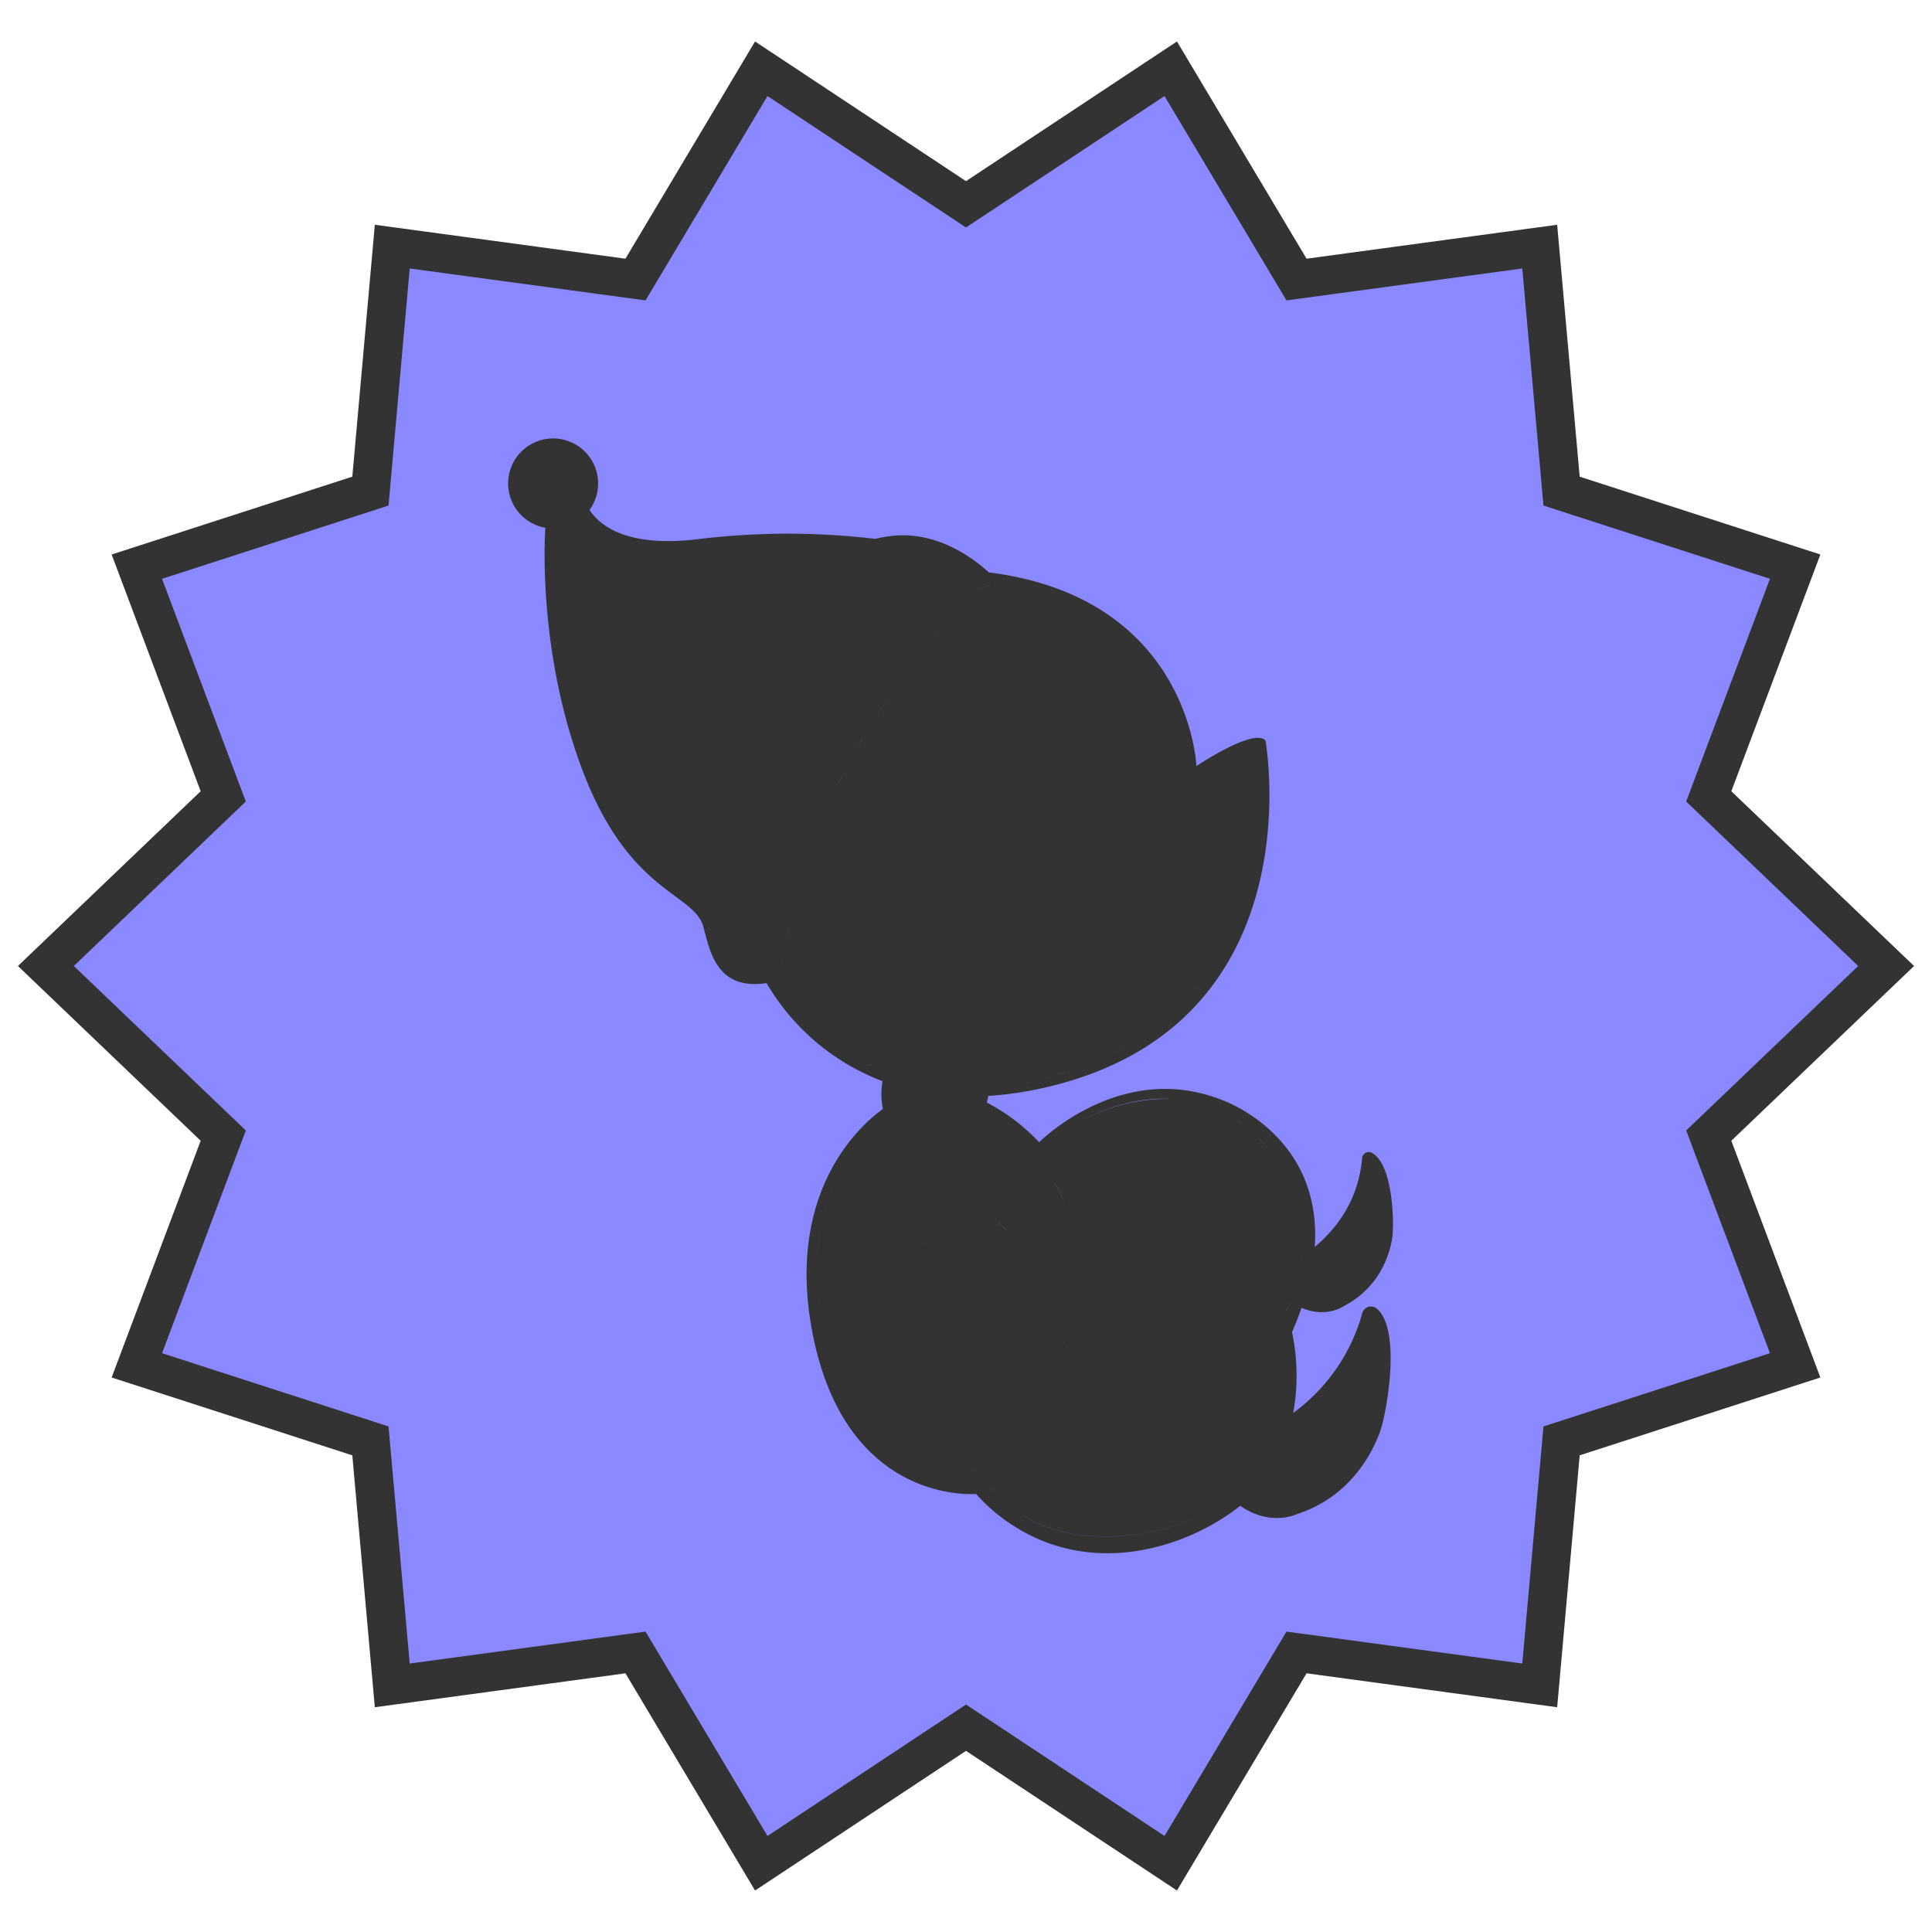 <svg id="Layer_2" data-name="Layer 2" xmlns="http://www.w3.org/2000/svg" viewBox="0 0 1000 1000"><defs><style>.cls-1{fill:#8a89ff;}.cls-2{fill:none;stroke:#333;stroke-miterlimit:10;stroke-width:20px;}.cls-3{fill:#333;}</style></defs><title>medalha01</title><polygon class="cls-1" points="976.25 500 884.45 587.79 929.17 706.7 808.27 745.8 796.96 872.35 671.07 855.31 605.97 964.41 500 894.25 394.04 964.41 328.93 855.31 203.04 872.35 191.73 745.8 70.83 706.7 115.55 587.79 23.75 500 115.55 412.21 70.83 293.3 191.73 254.2 203.04 127.65 328.93 144.69 394.03 35.59 500 105.75 605.97 35.59 671.07 144.69 796.96 127.65 808.27 254.2 929.17 293.3 884.45 412.21 976.25 500"/><polygon class="cls-2" points="976.25 500 884.45 587.79 929.17 706.7 808.27 745.8 796.96 872.35 671.07 855.31 605.97 964.41 500 894.25 394.04 964.41 328.93 855.31 203.04 872.35 191.73 745.8 70.83 706.7 115.55 587.79 23.75 500 115.55 412.21 70.83 293.3 191.73 254.2 203.04 127.65 328.93 144.69 394.03 35.59 500 105.75 605.97 35.59 671.07 144.69 796.96 127.65 808.27 254.2 929.17 293.3 884.45 412.21 976.25 500"/><path class="cls-3" d="M695.47,676.08c19.06-9.87,23.83-27.37,25.11-35,1.13-6.75.69-38.28-10.4-44.32a3.43,3.43,0,0,0-5.13,2.55c-1.86,21.76-13.1,36.53-24.54,46.09,4-58-47.66-75.89-47.66-75.89-48.57-19.54-88.28,15.29-95,21.69a101.52,101.52,0,0,0-27.06-20.51c.27-1.23.52-2.39.74-3.45a180.86,180.86,0,0,0,28.66-4.17C682,531.12,655,383.32,655,383.32c-6-6.79-35.72,13.19-35.72,13.19s-3.43-87.17-107.47-100.24c-6.12-5.69-24.77-20.83-48.26-19.07a63.09,63.09,0,0,0-10.45,1.72,384.09,384.09,0,0,0-91.74.14c-37.88,4.64-51.55-7.85-56.22-15.14a23.29,23.29,0,1,0-22.88,9.25c-.29,4.14-4,64.86,19.5,126.21C326.05,463,359.41,462,364.15,479.94c3.33,12.6,6.91,32.82,32.62,28.91a117.85,117.85,0,0,0,60.05,50.78A37.48,37.48,0,0,0,457,574c-10.23,7.28-51.33,41.81-36.22,117.13,14.59,72.84,63,83,84.48,82.17a90,90,0,0,0,20.62,17.25c42,26.07,89.88,9.64,116.07-11.14,15.72,11,29.4,4.27,29.4,4.27,28-9.1,39.1-32.19,42.88-42.45,3.36-9.07,11.43-52.86-1.6-63.89a4.67,4.67,0,0,0-7.51,2.3,95.37,95.37,0,0,1-35.74,51.69,108.57,108.57,0,0,0-.64-41.84c1.9-4.32,3.53-8.5,4.94-12.54C686.59,682.43,695.47,676.08,695.47,676.08ZM405.05,498.56c0,.28,0,.57,0,.85C405,499.13,405,498.84,405.05,498.56ZM610.76,380.63a2.17,2.17,0,0,1,.07.24A2.17,2.17,0,0,0,610.76,380.63Zm2.84,13.55.06.42Zm.65,4.76c0,.14,0,.28,0,.43C614.29,399.22,614.27,399.08,614.25,398.94Zm-7.47-30.49c0,.06.05.11.07.17S606.8,368.51,606.78,368.45Zm-5-10.91.11.2Zm1.39,169.1c-.9.77-1.82,1.54-2.75,2.3C601.35,528.18,602.27,527.41,603.17,526.64Zm3.51-3.12c-.8.74-1.62,1.48-2.46,2.21C605.06,525,605.88,524.26,606.68,523.52Zm-141,33.61,1.25.4-1.2-.37Zm26.43,5.39c-.9-.09-1.79-.18-2.68-.29C490.34,562.34,491.23,562.43,492.13,562.52Zm-.92-240.88c.82-.89,1.63-1.76,2.42-2.59Zm5.94,241.28c-1.23-.08-2.46-.17-3.68-.27C494.69,562.75,495.92,562.84,497.15,562.92ZM468.44,558c.88.26,1.78.51,2.67.75C470.22,558.48,469.32,558.23,468.44,558Zm4.13,1.13c.94.24,1.88.47,2.83.69C474.45,559.57,473.51,559.34,472.57,559.1Zm4.27,1,2.36.5Zm3.78.78c1.06.2,2.12.38,3.19.56C482.74,561.27,481.68,561.09,480.62,560.89Zm4.13.71c1.11.17,2.22.33,3.35.47C487,561.93,485.86,561.77,484.75,561.6Zm12.85,1.34q1.89.1,3.81.15Q499.49,563,497.6,562.94Zm5.1.17c1,0,2,0,2.95,0C504.66,563.13,503.68,563.13,502.7,563.11Zm26.92-2.31q-4.38.81-8.67,1.34Q525.24,561.62,529.62,560.8Zm53.14-19.71c-1.36.8-2.74,1.58-4.16,2.35C580,542.67,581.4,541.89,582.76,541.09Zm-4.46,2.5q-2,1.08-4.07,2.11Q576.3,544.67,578.3,543.59ZM573,546.28c-1.3.64-2.61,1.26-3.95,1.87C570.43,547.54,571.74,546.92,573,546.28Zm-4.61,2.18c-1.54.69-3.12,1.37-4.72,2C565.31,549.83,566.89,549.15,568.43,548.46Zm23.27-13q-1.85,1.27-3.76,2.49Q589.86,536.72,591.7,535.44Zm-4.62,3c-1.06.66-2.13,1.32-3.22,2C585,539.8,586,539.14,587.08,538.48ZM507,305.75c-3.38,3.12-7.65,7.27-12.5,12.36.8-.85,1.6-1.67,2.36-2.47,1-1,1.92-1.95,2.83-2.86l1.35-1.33c.88-.88,1.72-1.7,2.54-2.48,1.22-1.17,2.38-2.25,3.43-3.23a11.41,11.41,0,0,1,1-.83Q507.54,305.3,507,305.75Zm1.18-1c.3-.21.6-.41.91-.6C508.82,304.38,508.52,304.58,508.22,304.79Zm1.15-.74c.31-.17.64-.34,1-.49C510,303.71,509.68,303.87,509.37,304.05Zm1.14-.58c.39-.17.78-.32,1.18-.45C511.29,303.15,510.9,303.3,510.51,303.47Zm1.42-.52c.32-.09.63-.18,1-.25C512.56,302.77,512.25,302.86,511.93,303Zm1.34-.33.93-.14Zm-23.5,20.6c-.52.56-1,1.13-1.56,1.71C488.74,324.35,489.25,323.78,489.77,323.22ZM487,326.3c-.87,1-1.74,2-2.62,3C485.25,328.26,486.12,327.27,487,326.3Zm-3.47,4c-.84,1-1.7,2-2.56,3l1.38-1.65Zm-3.29,3.87c-3.3,3.95-6.72,8.21-10.2,12.79,1.09-1.44,2.18-2.86,3.26-4.24,1.24-1.58,2.47-3.12,3.68-4.6.62-.75,1.21-1.49,1.82-2.22Zm-11.37,14.34q-3.24,4.3-6.53,9,1.73-2.44,3.45-4.82l1.89-2.57ZM405.57,493.34a.13.13,0,0,0,0-.06c.26-1.58.55-3.16.85-4.73.57-3.12,1.19-6.22,1.87-9.28.16-.78.35-1.54.52-2.31-1.19,5.34-2.29,10.77-3.24,16.32C405.58,493.3,405.57,493.32,405.57,493.34Zm-.26,11.35c0-.26-.05-.52-.08-.78C405.26,504.17,405.28,504.43,405.31,504.69Zm-.22-2.62c0-.28,0-.56,0-.85C405.06,501.51,405.07,501.79,405.09,502.07Zm.08-5.41c0-.25,0-.5.06-.75C405.2,496.16,405.19,496.41,405.17,496.66Zm20.36-72.52c.56-1.34,1.14-2.65,1.71-4-1.58,3.68-3.13,7.43-4.61,11.27C423.58,429,424.54,426.54,425.53,424.14Zm-3.69,9.39q-1,2.66-2,5.34Q420.85,436.18,421.84,433.53Zm-2.9,8c-.6,1.71-1.18,3.44-1.75,5.17C417.76,445,418.34,443.24,418.94,441.53Zm-2.62,7.81c-.66,2.05-1.29,4.12-1.91,6.2C415,453.46,415.66,451.39,416.32,449.34Zm-2.43,7.9c-.76,2.61-1.49,5.24-2.19,7.91C412.4,462.48,413.13,459.85,413.89,457.24ZM411,467.9q-.69,2.66-1.32,5.34C410.1,471.45,410.55,469.67,411,467.9Zm27-70.5q1.69-3.27,3.44-6.45Q439.72,394.13,438,397.4Zm3.88,149.49c-.73-.41-1.45-.82-2.16-1.24C440.45,546.07,441.17,546.48,441.9,546.89Zm12.41-177.57q1.9-3,3.83-5.81l1.91-2.8c.47-.69.94-1.35,1.41-2q-3.57,5.12-7.15,10.64Zm0,0c-1.16,1.8-2.32,3.64-3.47,5.5C452,373,453.14,371.14,454.3,369.34ZM450,376.22q-1.37,2.23-2.73,4.54Q448.62,378.45,450,376.22Zm-3.57,6q-1.67,2.83-3.32,5.77C444.19,386,445.29,384.09,446.41,382.19Zm-10.84,20q-1.63,3.27-3.23,6.65Q433.93,405.44,435.57,402.16ZM628.25,633.47a97,97,0,0,1,18,14.24,96.52,96.52,0,0,0-18-14.23c-26.36-16.35-51.43-16.21-70.86-11.27h0C576.82,617.27,601.89,617.13,628.25,633.47Zm28.5-38.84c.33.38.65.76,1,1.15C657.4,595.39,657.08,595,656.75,594.63ZM554.59,615.52c1,2.18,1.79,4,2.29,5.3C556.38,619.5,555.63,617.7,554.59,615.52Zm-51.45,7a.8.8,0,0,0-.05.21c0,.12,0,.25-.06.36,0-.11,0-.24.05-.36A1.66,1.66,0,0,1,503.14,622.55Zm-.54,3.17a2.69,2.69,0,0,0,.81,1.84A2.69,2.69,0,0,1,502.6,625.72Zm48.16,68.61c0-.27,0-.56-.07-.85C550.72,693.77,550.75,694.06,550.76,694.33Zm-1.48-6.46.09.25Zm.27.77.21.63Zm.26.81a21,21,0,0,1,.88,4A21,21,0,0,0,549.81,689.45Zm1,4.95c0,.27,0,.53,0,.79C550.76,694.93,550.76,694.67,550.76,694.4Zm-.08,1.51v0Zm-34.12-63.43c1.81,1.84,3.73,3.82,5.71,5.92l.76-.53-.76.53C520.29,636.3,518.37,634.32,516.56,632.48Zm29.36-20c2,3.47,3.9,7.25,5.75,11.41-1.28.41-2.51.83-3.73,1.27,1.22-.44,2.45-.86,3.73-1.27C549.82,619.69,547.89,615.91,545.92,612.44Zm-37.75-33.81c.22-.48.43-1,.62-1.44h0C508.6,577.67,508.39,578.15,508.17,578.63Zm-27.71,14.64a30.63,30.63,0,0,0,13.08-1,30.63,30.63,0,0,1-13.08,1c-8.84-1.26-14.58-4.65-18.27-8.93C465.88,588.62,471.62,592,480.46,593.27Zm1.72,50.92c-1.08-.48-3.06-.92-6.37-.3a.87.87,0,0,0-.68.57.87.87,0,0,1,.67-.57C479.12,643.27,481.11,643.71,482.18,644.19Zm22.89,25.88c-3.23-3.45-6.28-6.85-9-10C498.79,663.22,501.84,666.62,505.07,670.07Zm2.51,2.65-.1-.1Zm-7.67,1c-.49,1.2-1,2.4-1.4,3.6.45-1.2.91-2.4,1.4-3.6Zm51.77,29.48c12.15-13.4-7.23-40.35-25-60.05h0c17.78,19.71,37.16,46.65,25,60.05-2,2.06-4.91,2.74-8.67,2.07C546.77,706,549.7,705.29,551.68,703.23Zm-23.32-61.39a84.85,84.85,0,0,1,22.55-12.09A84.85,84.85,0,0,0,528.36,641.84Zm139.43,31.85c-.1.25-.19.5-.28.75C667.6,674.19,667.69,673.94,667.79,673.69Zm-.37,1c-.1.26-.19.51-.29.75C667.23,675.18,667.32,674.93,667.42,674.67Zm-.36.94c-.11.27-.21.54-.32.8C666.85,676.15,667,675.88,667.06,675.61Zm-.35.87c-.35.86-.68,1.65-1,2.33h0C666,678.12,666.36,677.34,666.71,676.48Zm6.52-25.65c0-.4.09-.8.13-1.21,0,.4-.09.81-.13,1.21Zm.54-8.81v0Zm-.38,7.2.12-1.3Zm.15-1.82c0-.4.06-.79.09-1.2C673.6,646.61,673.57,647,673.54,647.4Zm.12-1.79c0-.38,0-.77.05-1.15C673.7,644.84,673.68,645.23,673.66,645.61Zm.07-1.78,0-1.14ZM658.3,596.49l.91,1.16Zm1.46,1.87.86,1.18Zm1.37,1.89.82,1.2Zm1.29,1.89q.41.61.78,1.23Q662.83,602.76,662.42,602.14Zm1.2,1.91c.26.42.51.85.76,1.27C664.13,604.9,663.88,604.47,663.62,604.05Zm1.13,1.9c.26.46.5.91.74,1.36C665.25,606.86,665,606.41,664.75,606Zm1,1.92c.26.49.5,1,.75,1.48C666.3,608.85,666.06,608.36,665.8,607.87Zm1,1.92c.28.58.56,1.17.82,1.75C667.33,611,667.05,610.37,666.77,609.79Zm.9,1.93c.59,1.3,1.12,2.61,1.61,3.92C668.79,614.33,668.26,613,667.67,611.72Zm1.63,4c.23.63.46,1.26.67,1.89C669.76,616.94,669.53,616.31,669.3,615.68Zm.81,2.31c.17.5.33,1,.49,1.5C670.44,619,670.28,618.49,670.11,618Zm.66,2.08.39,1.34Zm.56,2,.33,1.27Zm.49,2c.1.4.19.81.28,1.22C672,624.84,671.92,624.43,671.82,624Zm.43,1.93.24,1.19Zm.37,1.93c.07.39.13.77.2,1.16C672.75,628.66,672.69,628.28,672.62,627.89Zm.31,1.91c.06.38.11.76.16,1.14C673,630.56,673,630.18,672.93,629.8Zm.26,1.89c0,.38.09.75.13,1.13C673.28,632.44,673.24,632.07,673.19,631.69Zm.21,1.88c0,.37.07.74.1,1.11C673.47,634.31,673.44,633.94,673.4,633.57Zm.16,1.86c0,.37.05.74.07,1.11C673.61,636.17,673.59,635.8,673.56,635.43Zm.11,1.84c0,.37,0,.74.05,1.1C673.71,638,673.69,637.64,673.67,637.27Zm.07,1.83c0,.37,0,.74,0,1.1C673.76,639.84,673.75,639.47,673.74,639.1Zm-17.6-45.17c-.34-.39-.68-.77-1-1.15C655.46,593.16,655.8,593.54,656.14,593.93Zm-1.68-1.84c-.35-.39-.72-.77-1.09-1.14C653.74,591.32,654.11,591.7,654.46,592.09Zm-1.76-1.82c-.38-.39-.77-.77-1.17-1.15C651.93,589.5,652.32,589.88,652.7,590.27ZM643.08,582c.55.41,1.09.82,1.62,1.24C644.17,582.78,643.63,582.37,643.08,582Zm2.3,1.78c.5.4,1,.79,1.47,1.19C646.37,584.53,645.88,584.14,645.38,583.74Zm2.17,1.78,1.35,1.17Zm2,1.79c.43.39.85.77,1.26,1.16C650.44,588.08,650,587.7,649.59,587.31Zm-12-9.16-.4-.25.21.12Zm4.81,3.34c-.6-.44-1.21-.88-1.83-1.31C641.24,580.61,641.85,581.05,642.45,581.49Zm-2.35-1.69-2.2-1.48Zm-35.22-11.08a94.44,94.44,0,0,0-45.68,11.65C572.69,572.82,589.35,568.21,604.88,568.72ZM558.3,580.87l-.73.43Zm-10.54,7.22,0,0ZM546,589.57l-.34.31Zm-1.75,1.6-.6.59Zm-1.72,1.7-1,1Zm-30.15-30c1-.06,1.91-.11,2.87-.19-1,.08-1.92.14-2.87.19Zm7.29-.62c-1.06.12-2.11.23-3.16.32C517.58,562.51,518.63,562.4,519.69,562.28Zm20.21-3.8c-1.49.4-3,.75-4.45,1.1,1.48-.35,3-.7,4.45-1.1,1.88-.5,3.72-1,5.54-1.56C543.62,557.46,541.79,558,539.9,558.48Zm-9,2.07q1.65-.33,3.3-.69Q532.53,560.22,530.88,560.55ZM562.54,551c-1.32.53-2.65,1-4,1.56C559.89,552,561.22,551.5,562.54,551Zm-5.16,2q-2.5.93-5.1,1.8Q554.88,553.9,557.38,553Zm-6,2.1c-1.47.49-3,1-4.48,1.42C548.39,556,549.88,555.56,551.35,555.07Zm56-32.19c1-.9,1.91-1.81,2.84-2.73C609.29,521.07,608.35,522,607.38,522.88ZM592.6,534.82c1-.68,1.91-1.36,2.84-2C594.51,533.46,593.56,534.14,592.6,534.82Zm3.87-2.81c1.15-.86,2.29-1.73,3.39-2.62C598.76,530.28,597.62,531.15,596.47,532Zm16.68-14.87c-.63.66-1.27,1.33-1.92,2C611.88,518.47,612.52,517.8,613.15,517.14Zm1-1c.84-.91,1.67-1.83,2.47-2.75C615.78,514.28,615,515.2,614.11,516.11Zm5-5.76c-.52.64-1.05,1.27-1.59,1.9C618.06,511.62,618.59,511,619.11,510.35Zm11.23-16.05c.24-.4.47-.79.69-1.19-.09.17-.18.34-.28.5S630.48,494.07,630.34,494.3Zm-10.18,14.76c.56-.7,1.11-1.42,1.66-2.13C621.27,507.64,620.72,508.36,620.16,509.06Zm3-3.88c.47-.63.93-1.26,1.38-1.9C624.06,503.92,623.6,504.55,623.13,505.18Zm2.42-3.4c.38-.54.74-1.09,1.11-1.63C626.29,500.69,625.93,501.24,625.55,501.78Zm2.44-3.67q.68-1,1.32-2.1Q628.67,497.06,628,498.11Zm4.52-7.61c.22-.4.44-.79.65-1.19l-.34.65Zm1.77-3.31c.31-.6.62-1.2.92-1.81-.16.31-.3.61-.45.92S634.43,486.9,634.28,487.19Zm3.52-7.35c.27-.61.54-1.22.8-1.83-.13.3-.25.61-.38.91Zm-1.56,3.38c.2-.41.4-.82.59-1.24C636.63,482.4,636.44,482.81,636.24,483.22Zm3.33-7.54c.13-.31.25-.62.37-.93l-.18.47C639.7,475.37,639.63,475.52,639.57,475.68Zm1.28-3.24c.24-.64.48-1.28.71-1.92-.12.34-.23.67-.36,1S641,472.14,640.85,472.44Zm1.39-3.83c.17-.47.33-.93.48-1.4-.07.21-.13.42-.21.64S642.33,468.35,642.24,468.61Zm1.36-4.08c.12-.38.25-.76.36-1.14C643.85,463.77,643.72,464.15,643.6,464.53Zm1.21-4c.09-.32.19-.64.28-1C645,459.92,644.9,460.24,644.81,460.56Zm1.11-4c.06-.24.13-.48.19-.72C646.05,456.06,646,456.3,645.92,456.54Zm1-4.15c0-.1,0-.2.08-.31C647,452.19,647,452.29,647,452.39ZM651,426.58v0Zm.25-3.34v0Zm.19-3.28v0ZM650,385.58c-2.43-.15-14.79,5.72-28.19,14.1,13.4-8.38,25.76-14.25,28.19-14.1Zm-58-43.05-.26-.33.07.08C591.84,342.36,591.9,342.45,592,342.53Zm8.12,12-.15-.27Zm-4-6.35-.22-.32Zm-2-2.74-.41-.55Zm-4-5,.35.42Zm-4.69-5.17-.06-.05ZM582.19,332l-.22-.21.2.19Zm-3.38-3-.22-.18.2.17Zm1.83,1.6-1.11-1Zm-7-5.68-.09-.07,0,0Zm-8.88-5.95-.13-.07.1.06Zm3.59,2.26-.14-.09Zm-23.18-11.63-.6-.23.22.08Zm17.23,8-.41-.23Zm-2.56-1.41-.25-.13Zm-5-2.54-.43-.2Zm-2.42-1.11-.4-.18Zm-5.06-2.12-.42-.17Zm-6.6-2.39-.31-.11.12,0Zm-14.13-3.83-.83-.17.54.11Zm-1.16-.24-1.17-.23.33.06Zm-3.22-.61-.51-.09.5.08A0,0,0,0,0,522.24,303.29Zm-2.19-.37-.44-.06.42.06Zm-4.79-.5c-.25,0-.51,0-.76,0l.23,0ZM407.92,514.79c.12.28.24.55.35.83l-.25-.57C408,515,408,514.88,407.92,514.79Zm-2.3-8.09c0,.19.05.38.09.56C405.67,507.08,405.65,506.89,405.62,506.7Zm1.4,5.65c.06.19.14.37.2.55C407.16,512.72,407.08,512.54,407,512.35Zm1.85,4.6c.18.38.37.75.56,1.12-.11-.21-.24-.42-.34-.63S409,517.11,408.87,517Zm2.38,4.31c.28.44.56.88.86,1.31l-.38-.54C411.56,521.78,411.42,521.51,411.25,521.26ZM410,519.17l.63,1.1Zm3.68,5.52a40,40,0,0,0,3.14,3.51c.75.74,1.51,1.47,2.29,2.2-.78-.73-1.55-1.46-2.3-2.2A39.85,39.85,0,0,1,413.69,524.69Zm-1.39-1.85c.39.55.8,1.1,1.22,1.64C413.1,523.94,412.69,523.39,412.3,522.84Zm7.14,7.85c.55.51,1.11,1,1.68,1.52-.22-.2-.45-.38-.66-.58S419.78,531,419.44,530.69Zm2.89,2.58,1.18,1-.49-.39Zm4.38,3.58c.66.51,1.33,1,2,1.52-.55-.41-1.11-.81-1.64-1.22Zm4.72,3.47c.85.6,1.72,1.19,2.6,1.77l-1.15-.75C432.38,541,431.91,540.66,431.43,540.32ZM457,554l1,.36h0Zm-13.78-6.45,1.71.91Zm3.07,1.62,2,1Zm3.84,1.86c.7.33,1.41.66,2.12,1C451.51,551.73,450.8,551.4,450.1,551.07Zm3.58,1.6,1.81.76Zm5.64,27.48h0c-9.08,5.06-47.86,33.38-33.08,109.56a154.63,154.63,0,0,0,7.57,26.81,154.76,154.76,0,0,1-7.57-26.8C411.46,613.52,450.25,585.21,459.32,580.15Zm40.81,186.52c-25.95-37.22-11.35-82.5-3.56-96.46q-1.77-1.9-3.59-3.92,1.81,2,3.59,3.92c-7.79,14-22.39,59.24,3.57,96.46Zm4.43-6.33c.34.51.69,1,1,1.52C505.25,761.36,504.9,760.85,504.56,760.34Zm7.51,9.6c.72.79,1.44,1.56,2.19,2.31C513.51,771.5,512.79,770.73,512.07,769.94Zm17.53,14.58a82.67,82.67,0,0,1-15.3-12.22,82.67,82.67,0,0,0,15.3,12.22c31.75,19.7,81.72,9.91,108-8.66h0C611.32,794.43,561.35,804.22,529.6,784.52Z"/></svg>